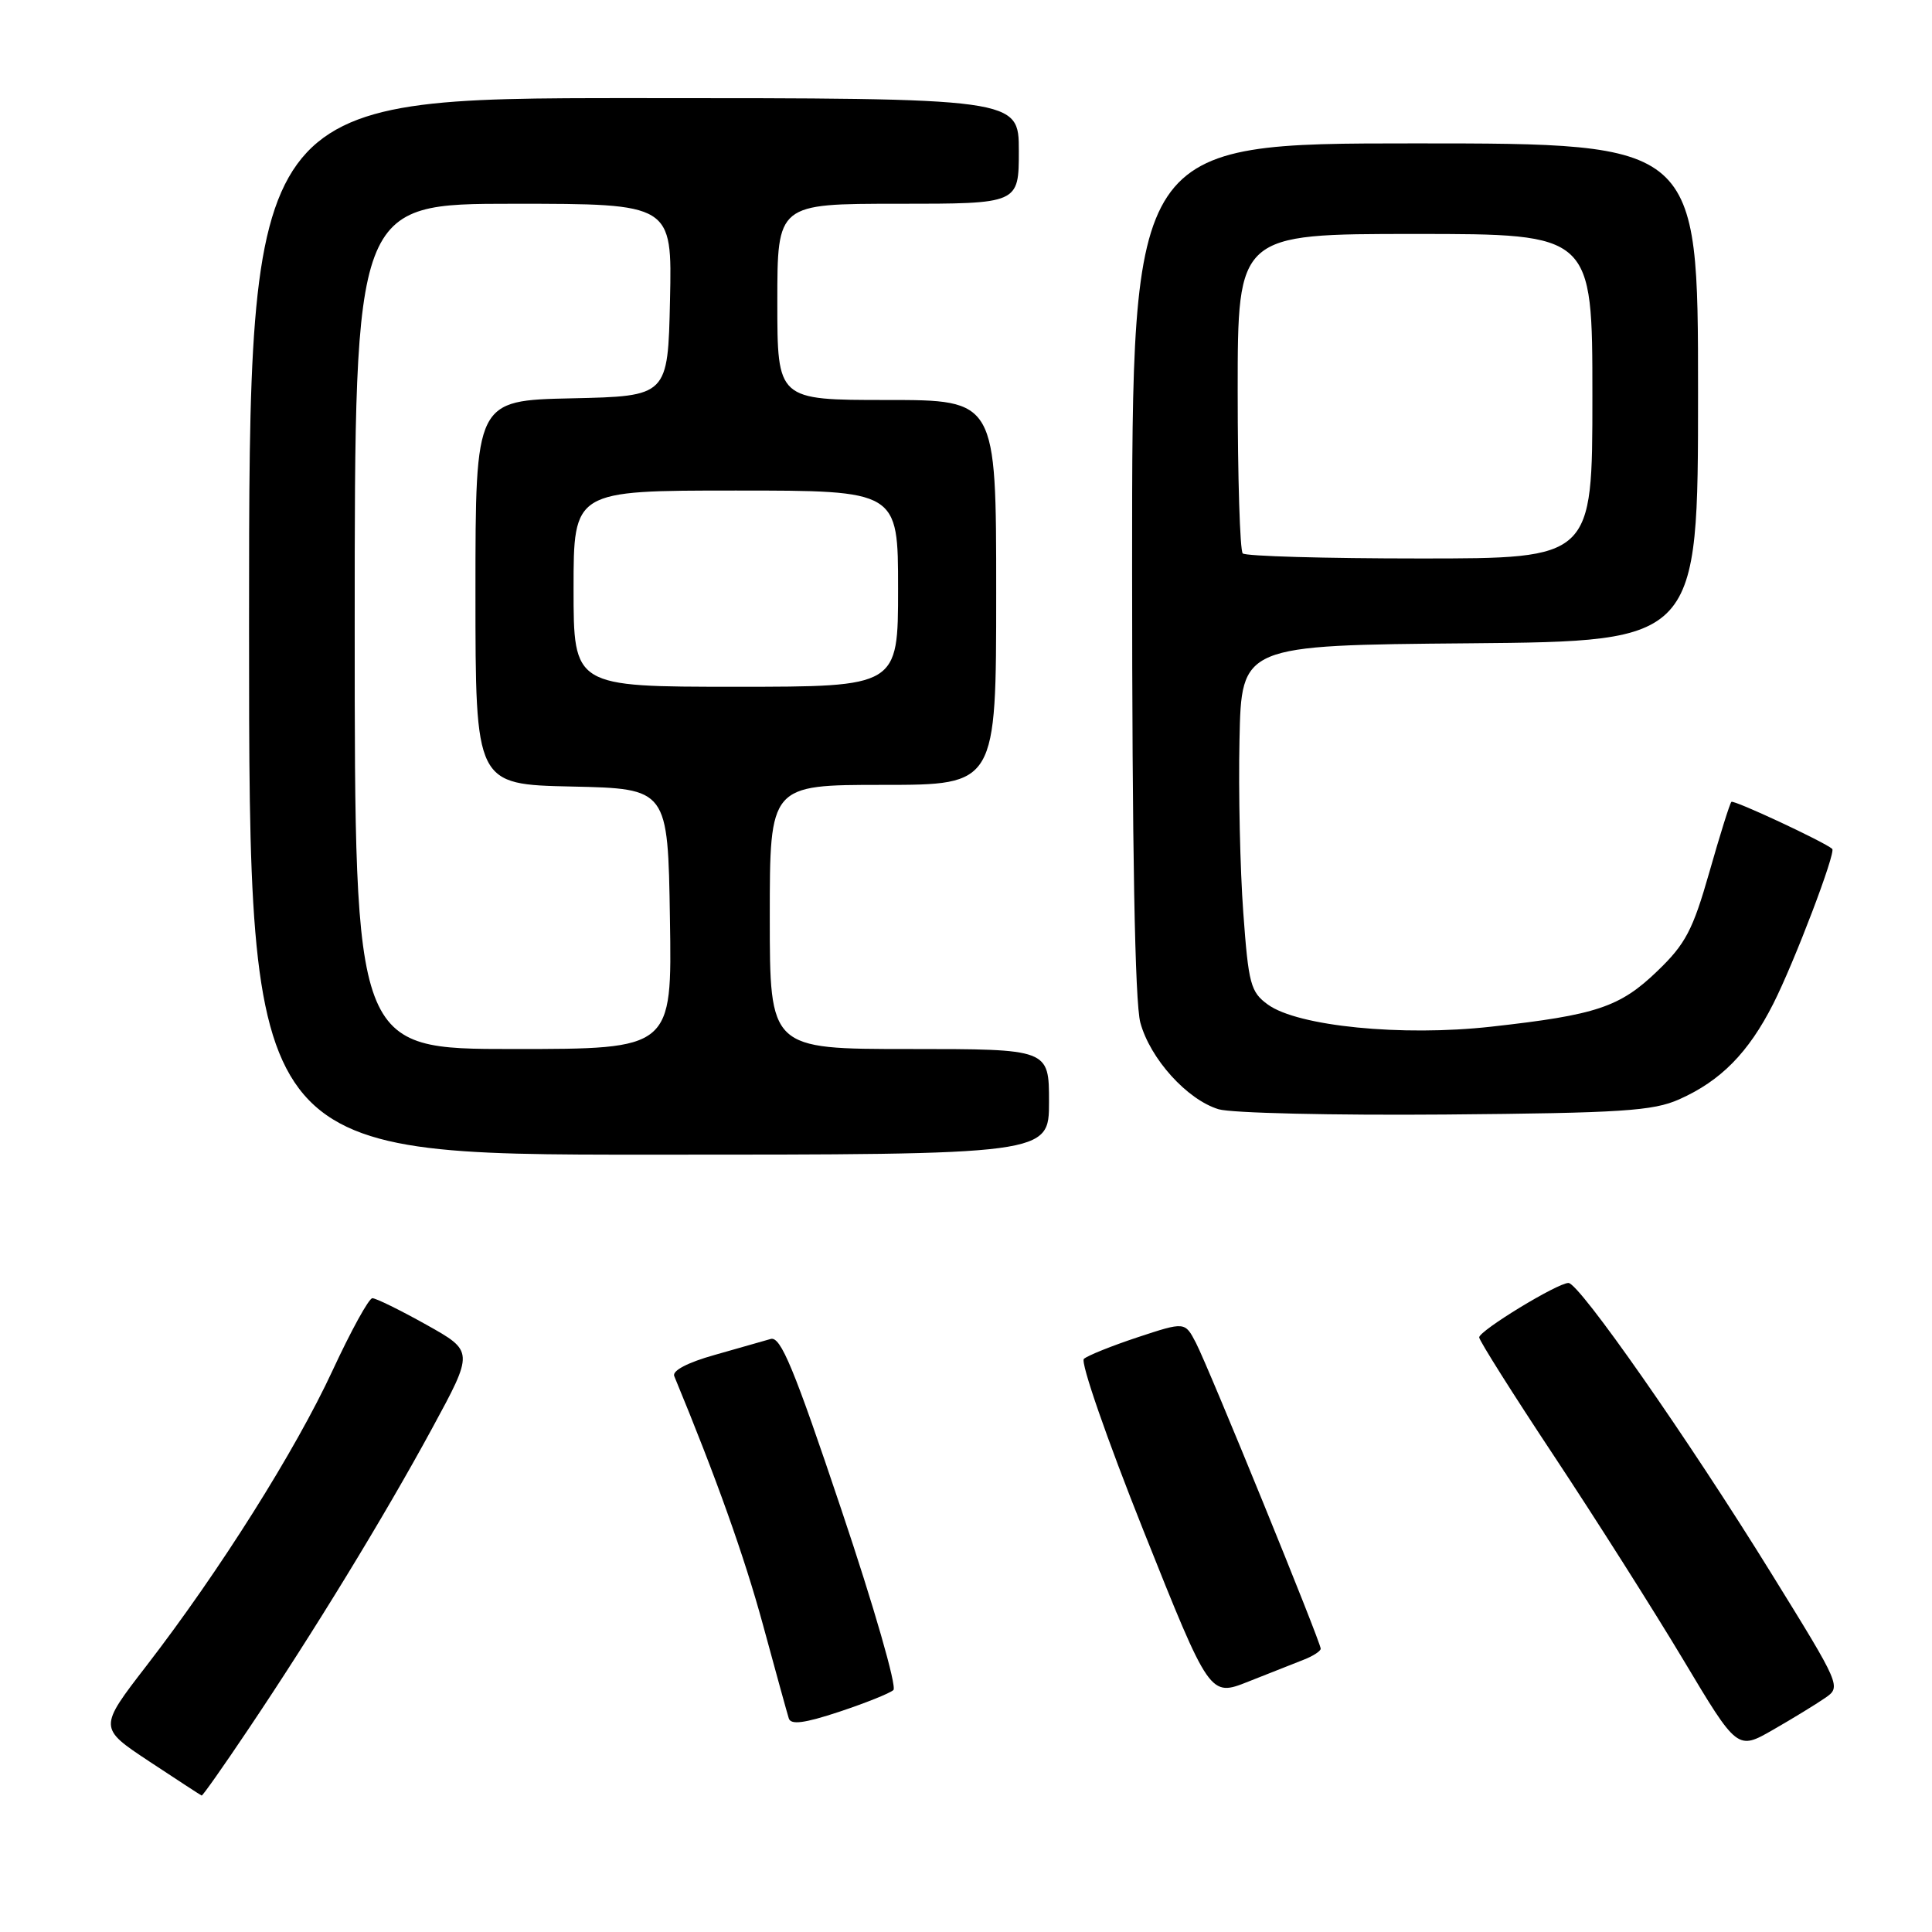 <?xml version="1.0" encoding="UTF-8" standalone="no"?>
<!DOCTYPE svg PUBLIC "-//W3C//DTD SVG 1.1//EN" "http://www.w3.org/Graphics/SVG/1.1/DTD/svg11.dtd" >
<svg xmlns="http://www.w3.org/2000/svg" xmlns:xlink="http://www.w3.org/1999/xlink" version="1.1" viewBox="0 0 256 256">
 <g >
 <path fill="currentColor"
d=" M 32.88 229.17 C 41.51 216.34 50.91 200.96 57.25 189.28 C 62.80 179.06 62.80 179.06 56.49 175.53 C 53.02 173.59 49.80 172.01 49.34 172.02 C 48.88 172.02 46.51 176.33 44.07 181.59 C 39.16 192.19 29.09 208.18 19.41 220.72 C 13.06 228.95 13.06 228.95 19.78 233.40 C 23.48 235.84 26.60 237.88 26.72 237.92 C 26.85 237.97 29.62 234.03 32.88 229.17 Z  M 241.82 225.00 C 243.99 223.51 243.95 223.42 234.72 208.50 C 223.69 190.66 209.26 170.00 207.83 170.00 C 206.37 170.00 196.00 176.32 196.00 177.21 C 196.00 177.62 200.47 184.71 205.94 192.96 C 211.41 201.22 219.11 213.36 223.05 219.94 C 230.21 231.92 230.21 231.92 234.93 229.21 C 237.53 227.72 240.63 225.82 241.82 225.00 Z  M 118.38 223.94 C 118.86 223.50 115.81 212.89 111.49 200.05 C 105.19 181.26 103.44 177.04 102.12 177.42 C 101.23 177.68 97.88 178.63 94.68 179.54 C 91.11 180.54 89.04 181.63 89.34 182.34 C 94.91 195.81 98.61 206.18 101.09 215.27 C 102.77 221.45 104.31 227.04 104.52 227.70 C 104.80 228.58 106.60 228.34 111.20 226.82 C 114.66 225.67 117.89 224.38 118.38 223.94 Z  M 172.75 219.92 C 173.99 219.44 175.00 218.78 175.00 218.46 C 175.00 217.58 160.17 181.22 158.47 177.94 C 157.01 175.13 157.01 175.13 150.76 177.19 C 147.32 178.33 144.11 179.62 143.62 180.06 C 143.14 180.50 146.67 190.67 151.53 202.85 C 160.31 224.85 160.31 224.85 165.41 222.82 C 168.21 221.71 171.51 220.40 172.75 219.92 Z  M 139.00 146.00 C 139.00 139.00 139.00 139.00 120.50 139.00 C 102.00 139.00 102.00 139.00 102.00 121.50 C 102.00 104.00 102.00 104.00 117.00 104.00 C 132.00 104.00 132.00 104.00 132.00 78.50 C 132.00 53.00 132.00 53.00 117.50 53.00 C 103.00 53.00 103.00 53.00 103.00 40.00 C 103.00 27.00 103.00 27.00 119.00 27.00 C 135.00 27.00 135.00 27.00 135.00 20.00 C 135.00 13.00 135.00 13.00 84.00 13.00 C 33.00 13.00 33.00 13.00 33.00 83.00 C 33.00 153.00 33.00 153.00 86.00 153.00 C 139.00 153.00 139.00 153.00 139.00 146.00 Z  M 222.50 145.67 C 228.01 143.22 231.69 139.48 234.97 133.00 C 237.77 127.47 243.30 112.93 242.78 112.48 C 241.70 111.54 229.72 105.95 229.42 106.25 C 229.21 106.45 227.90 110.64 226.50 115.56 C 224.31 123.24 223.34 125.09 219.61 128.67 C 214.65 133.45 211.54 134.49 197.59 136.04 C 185.76 137.36 171.97 135.99 168.00 133.11 C 165.71 131.45 165.43 130.40 164.74 120.90 C 164.32 115.18 164.09 104.88 164.24 98.00 C 164.50 85.50 164.50 85.50 194.75 85.24 C 225.00 84.97 225.00 84.97 225.00 51.99 C 225.00 19.00 225.00 19.00 187.50 19.00 C 150.00 19.00 150.00 19.00 150.01 75.25 C 150.01 112.56 150.38 132.85 151.10 135.50 C 152.40 140.29 157.29 145.71 161.47 146.98 C 163.14 147.49 176.65 147.80 191.50 147.68 C 214.89 147.48 219.03 147.21 222.50 145.67 Z  M 47.00 83.00 C 47.00 27.00 47.00 27.00 68.03 27.00 C 89.06 27.00 89.06 27.00 88.78 39.75 C 88.50 52.50 88.50 52.50 75.75 52.78 C 63.00 53.06 63.00 53.06 63.00 78.50 C 63.00 103.94 63.00 103.94 75.75 104.22 C 88.50 104.50 88.50 104.50 88.77 121.75 C 89.05 139.00 89.05 139.00 68.02 139.00 C 47.00 139.00 47.00 139.00 47.00 83.00 Z  M 76.00 78.00 C 76.00 65.00 76.00 65.00 97.50 65.00 C 119.00 65.00 119.00 65.00 119.00 78.00 C 119.00 91.00 119.00 91.00 97.50 91.00 C 76.00 91.00 76.00 91.00 76.00 78.00 Z  M 164.67 73.33 C 164.30 72.97 164.00 63.29 164.00 51.83 C 164.00 31.00 164.00 31.00 187.50 31.00 C 211.00 31.00 211.00 31.00 211.00 52.50 C 211.00 74.00 211.00 74.00 188.17 74.00 C 175.61 74.00 165.03 73.70 164.67 73.33 Z "/>
</g>
</svg>